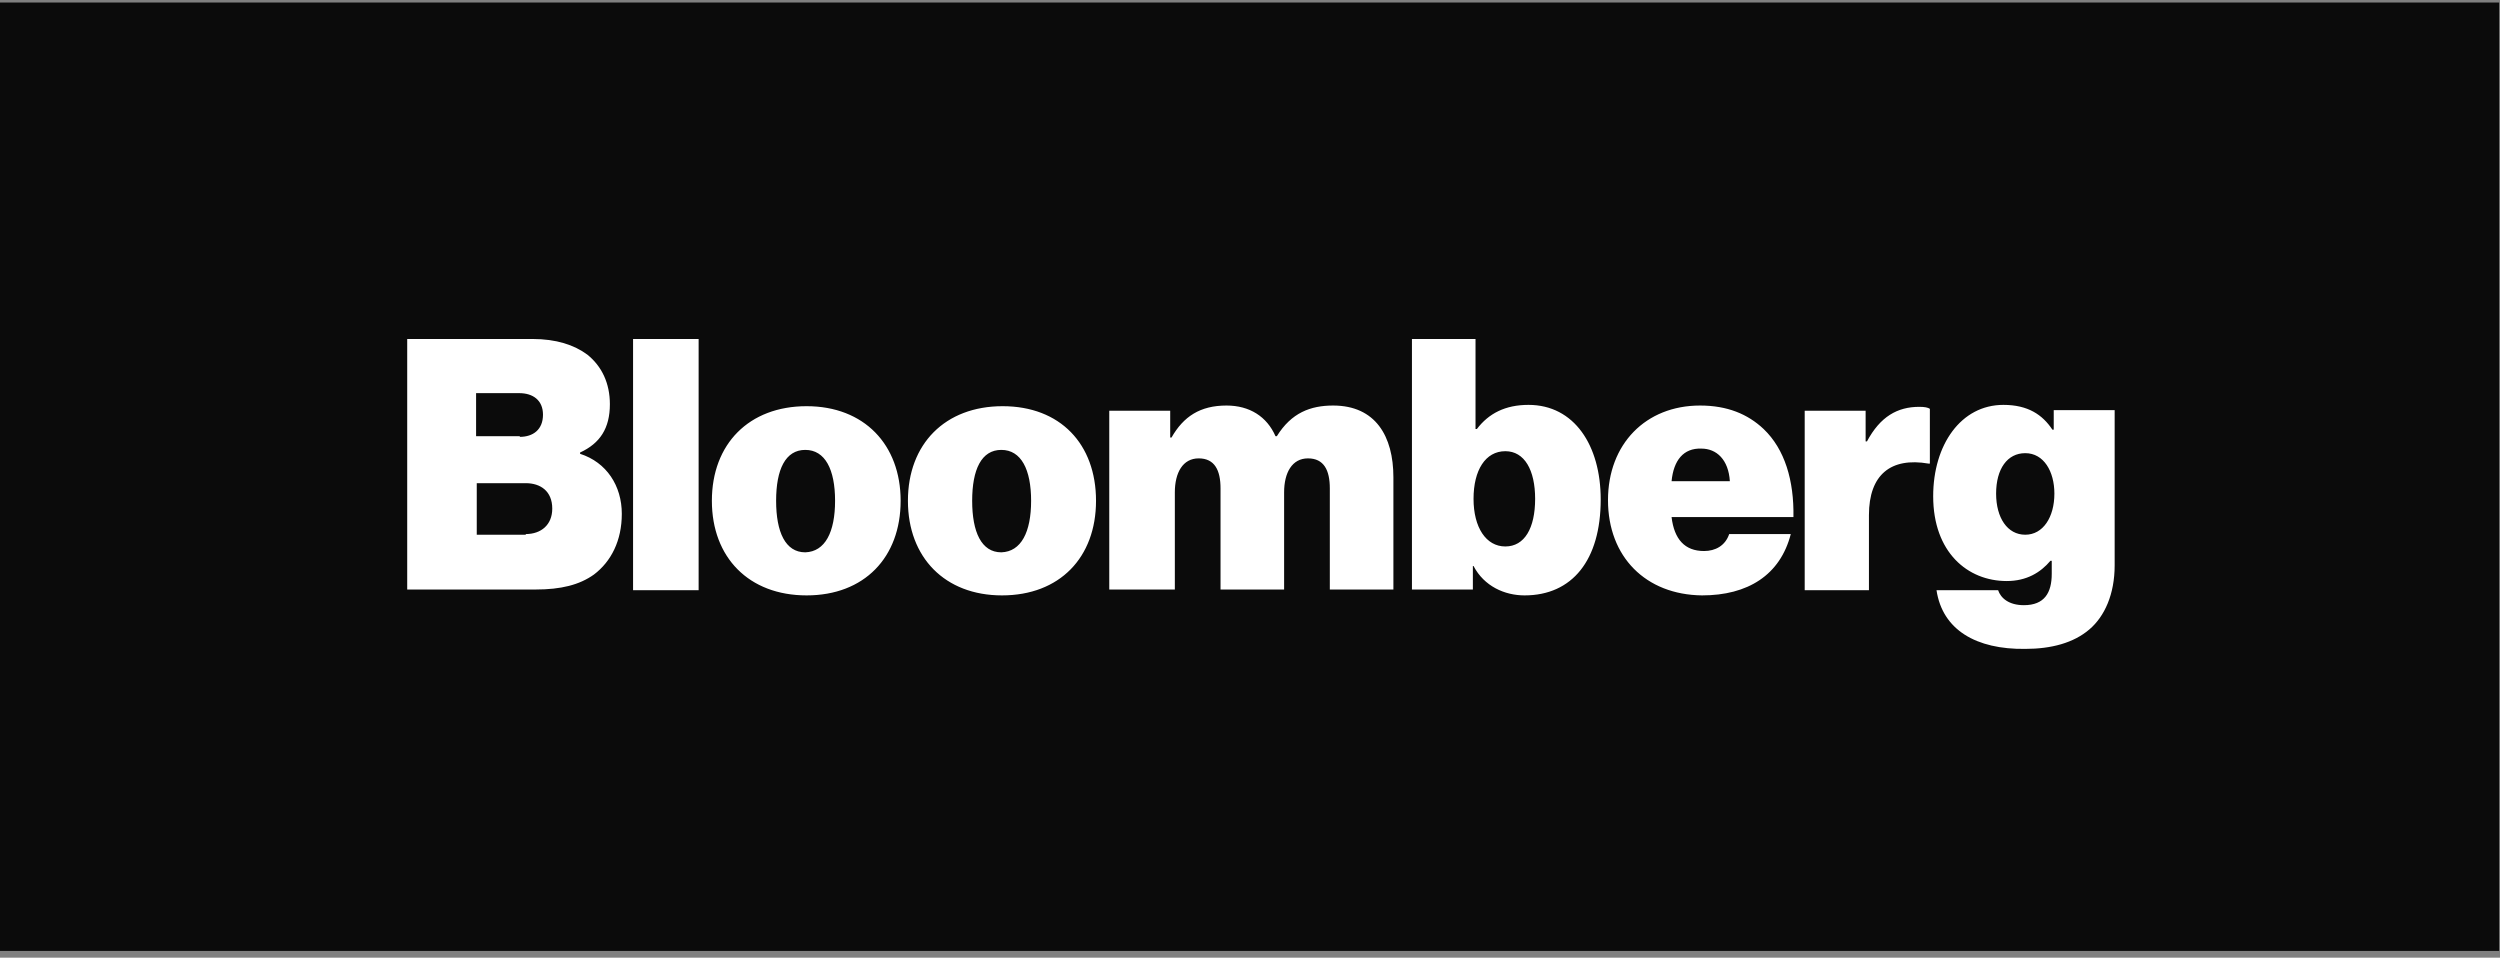 <svg width="248" height="95" viewBox="0 0 248 95" fill="none" xmlns="http://www.w3.org/2000/svg">
<rect x="0" y="0" width="248" height="95" fill="#808080" stroke="none"/>
<rect width="247.915" height="94.08" transform="translate(0 0.251)" fill="#0B0B0B"/>
<g clip-path="url(#clip0_2004_264)">
<path d="M40.395 33.627H52.813C55.178 33.627 56.952 34.21 58.266 35.181C59.712 36.346 60.5 38.029 60.5 40.099C60.5 42.494 59.515 43.983 57.544 44.889V45.018C60.172 45.86 61.683 48.19 61.683 50.973C61.683 53.626 60.632 55.697 58.923 56.992C57.478 58.027 55.638 58.48 53.142 58.48H40.395V33.627ZM51.565 43.336C52.879 43.336 53.864 42.624 53.864 41.135C53.864 39.711 52.879 38.999 51.499 38.999H47.228V43.271H51.565V43.336ZM52.156 52.979C53.667 52.979 54.784 52.073 54.784 50.455C54.784 48.707 53.602 47.931 52.156 47.931H47.294V53.044H52.156V52.979ZM62.8 33.627H69.304V58.545H62.8V33.627ZM70.618 49.678C70.618 44.047 74.297 40.294 80.014 40.294C85.73 40.294 89.343 44.112 89.343 49.678C89.343 55.309 85.73 59.063 80.014 59.063C74.297 59.063 70.618 55.309 70.618 49.678ZM82.839 49.678C82.839 46.572 81.853 44.63 79.882 44.63C77.911 44.63 76.991 46.572 76.991 49.678C76.991 52.785 77.911 54.791 79.882 54.791C81.853 54.727 82.839 52.785 82.839 49.678ZM90.066 49.678C90.066 44.047 93.745 40.294 99.461 40.294C105.177 40.294 108.725 44.047 108.725 49.678C108.725 55.309 105.112 59.063 99.396 59.063C93.745 59.063 90.066 55.309 90.066 49.678ZM102.286 49.678C102.286 46.572 101.301 44.63 99.33 44.63C97.359 44.63 96.439 46.572 96.439 49.678C96.439 52.785 97.359 54.791 99.33 54.791C101.301 54.727 102.286 52.785 102.286 49.678ZM110.039 40.747H116.084V43.4H116.215C117.398 41.329 119.04 40.229 121.668 40.229C123.968 40.229 125.676 41.329 126.53 43.271H126.662C128.107 40.941 130.012 40.229 132.246 40.229C136.451 40.229 138.225 43.271 138.225 47.348V58.48H131.918V48.449C131.918 46.636 131.327 45.471 129.75 45.471C128.173 45.471 127.384 46.895 127.384 48.837V58.48H121.077V48.449C121.077 46.636 120.486 45.471 118.909 45.471C117.332 45.471 116.544 46.895 116.544 48.837V58.48H110.039V40.747ZM146.175 56.15H146.109V58.48H140.065V33.627H146.372V42.559H146.504C147.686 41.006 149.329 40.164 151.628 40.164C156.162 40.164 158.79 44.177 158.79 49.549C158.79 55.568 155.965 59.063 151.234 59.063C149.263 59.063 147.226 58.157 146.175 56.15ZM152.285 49.484C152.285 46.636 151.234 44.759 149.329 44.759C147.358 44.759 146.175 46.636 146.175 49.484C146.175 52.332 147.423 54.209 149.329 54.209C151.234 54.209 152.285 52.397 152.285 49.484ZM159.513 49.614C159.513 44.047 163.258 40.229 168.645 40.229C171.339 40.229 173.376 41.07 174.952 42.559C177.055 44.565 177.975 47.672 177.909 51.296H165.82C166.083 53.497 167.134 54.662 169.039 54.662C170.156 54.662 171.142 54.144 171.536 52.979H177.646C176.595 57.056 173.376 59.063 168.842 59.063C163.258 58.998 159.513 55.244 159.513 49.614ZM165.82 47.737H171.602C171.47 45.601 170.288 44.501 168.776 44.501C167.002 44.436 166.017 45.666 165.82 47.737ZM185.07 43.789H185.202C186.516 41.329 188.224 40.358 190.392 40.358C190.918 40.358 191.246 40.423 191.443 40.553V45.989H191.312C187.567 45.342 185.399 47.089 185.399 51.102V58.545H179.026V40.747H185.07V43.789ZM192.101 58.545H198.211C198.474 59.322 199.262 60.034 200.773 60.034C202.81 60.034 203.533 58.804 203.533 56.927V55.633H203.401C202.416 56.798 201.036 57.639 199.065 57.639C195.188 57.639 191.772 54.791 191.772 49.225C191.772 44.112 194.531 40.164 198.736 40.164C201.167 40.164 202.613 41.135 203.598 42.624H203.73V40.682H209.774V56.086C209.774 58.933 208.789 61.134 207.278 62.428C205.701 63.787 203.467 64.37 200.905 64.37C196.043 64.435 192.692 62.493 192.101 58.545ZM203.795 48.966C203.795 46.766 202.744 44.954 200.905 44.954C199.131 44.954 198.014 46.507 198.014 48.966C198.014 51.361 199.131 53.044 200.905 53.044C202.678 53.044 203.795 51.296 203.795 48.966Z" fill="white"/>
</g>
<defs>
<clipPath id="clip0_2004_264">
<rect width="170.362" height="31.784" fill="white" transform="translate(39.412 33.306)"/>
</clipPath>
</defs>
</svg>
